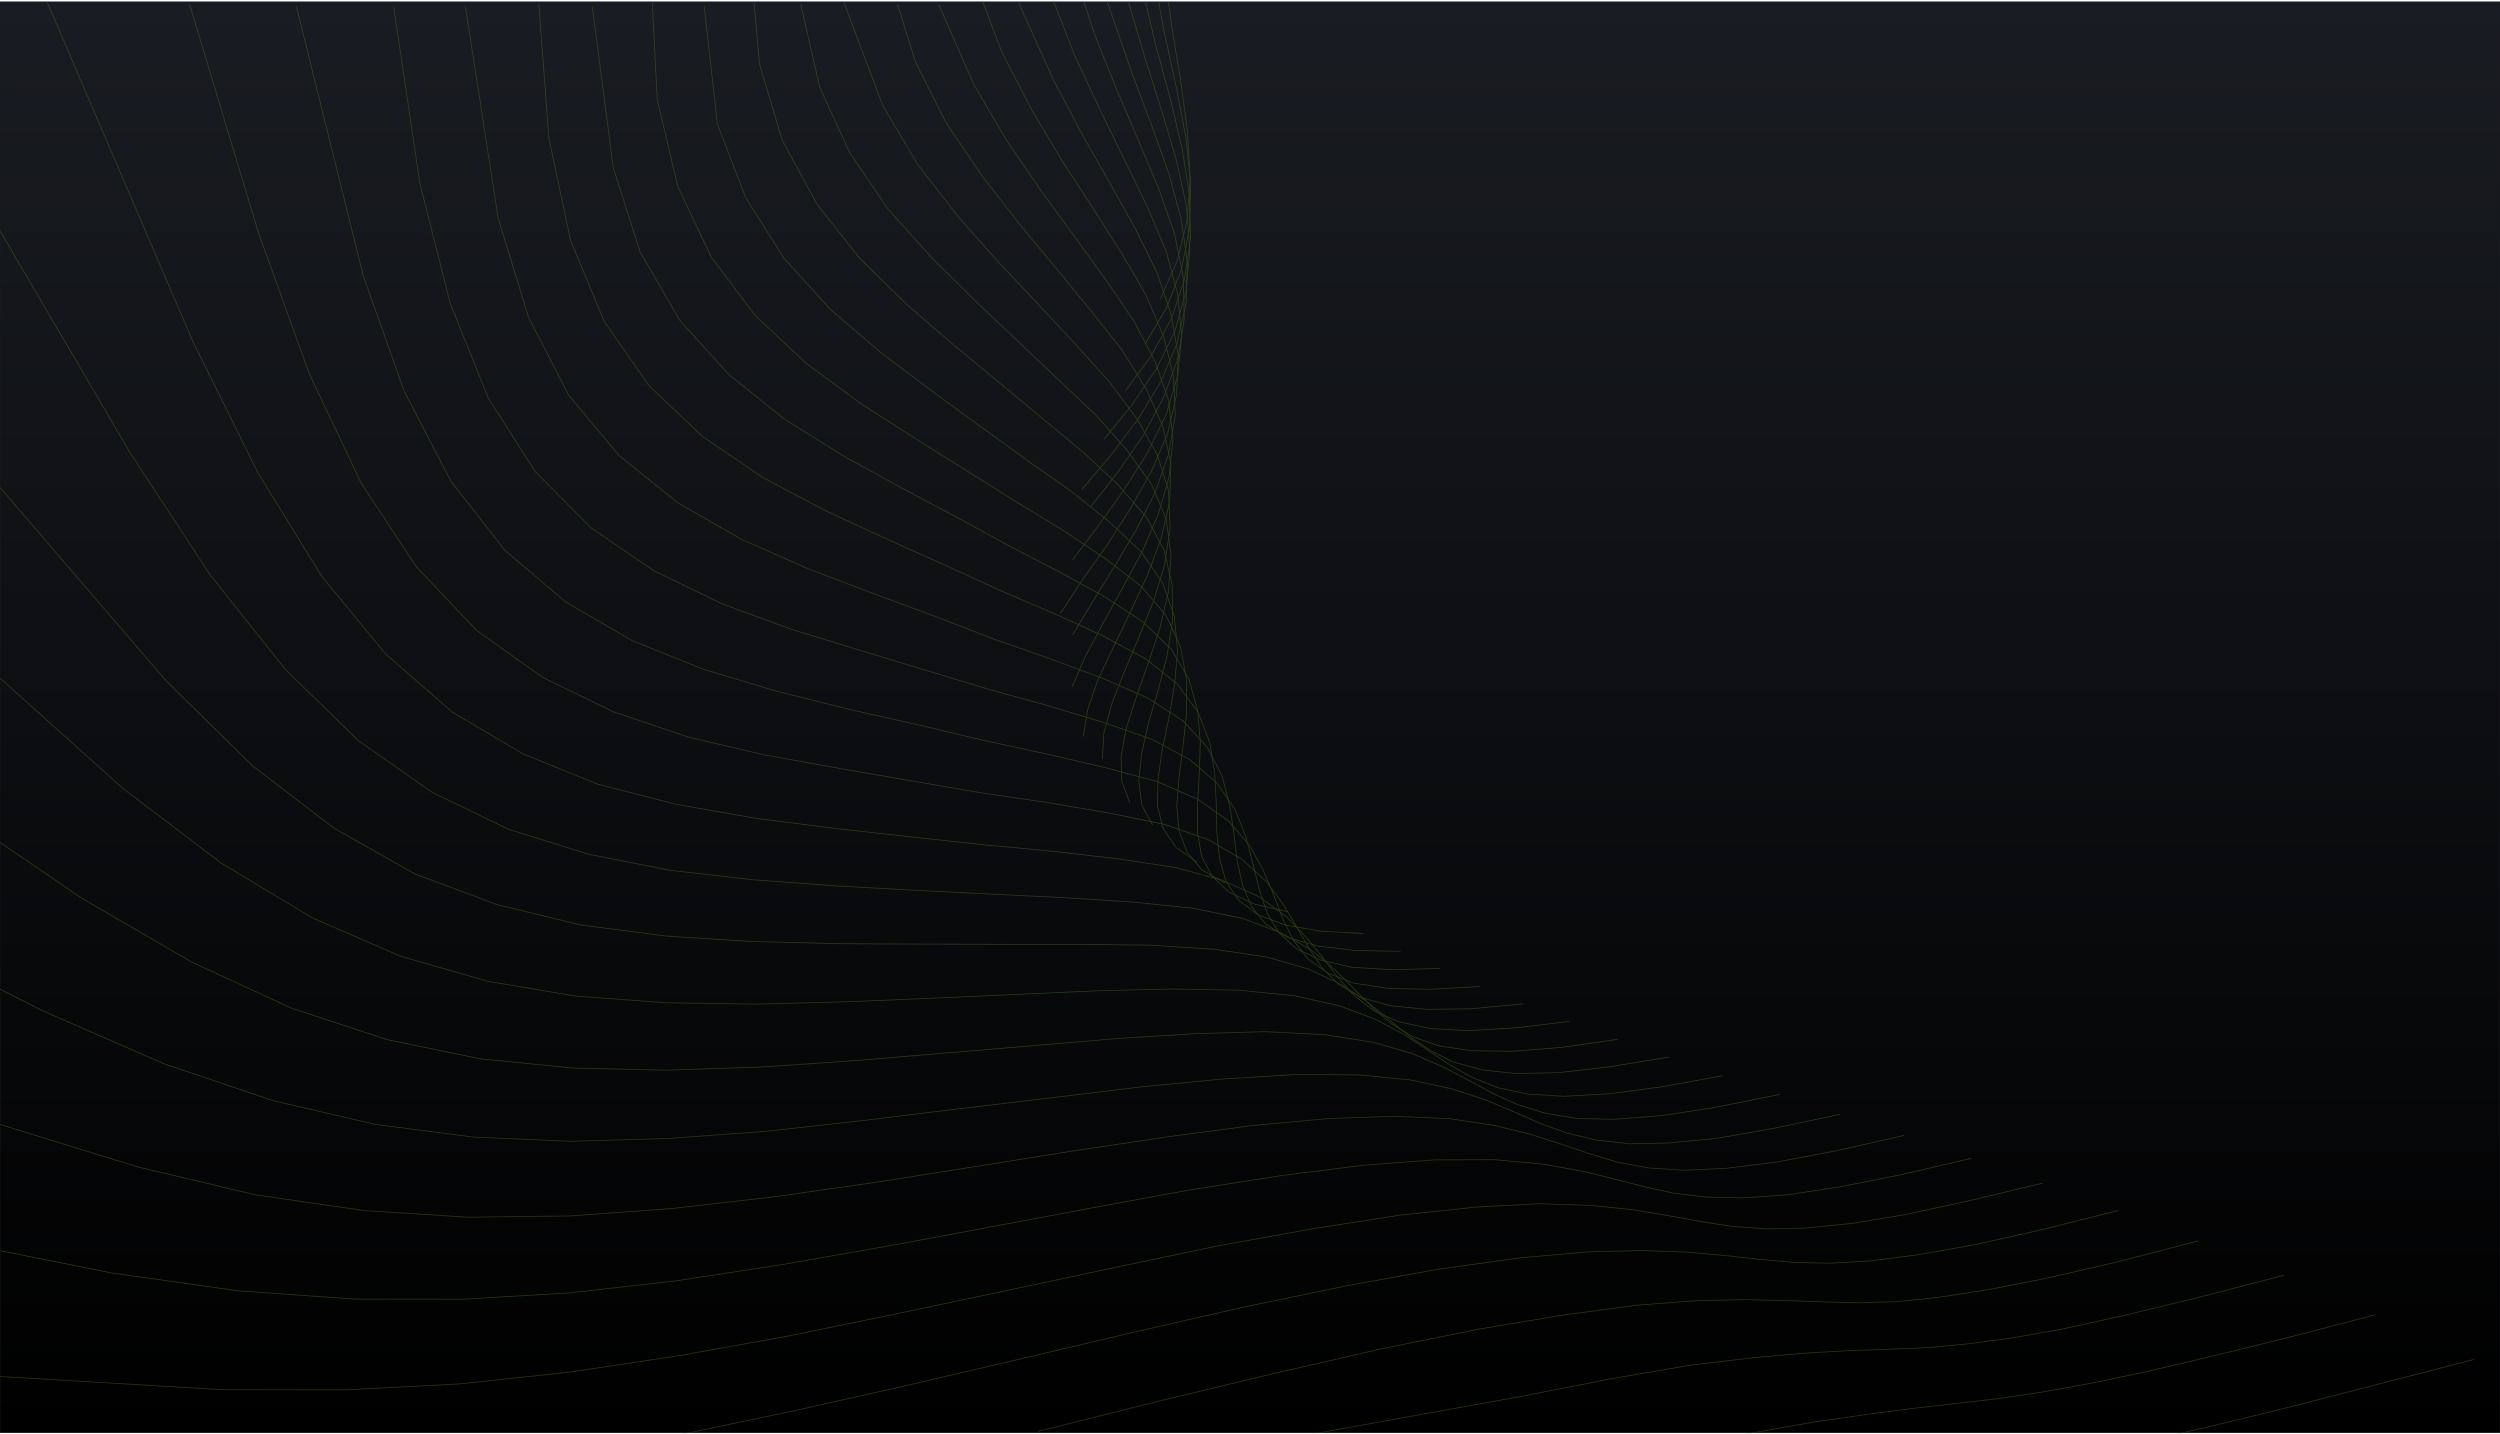 <svg width="1567px" height="899px" viewBox="0 0 1567 899" version="1.1" xmlns="http://www.w3.org/2000/svg" xmlns:xlink="http://www.w3.org/1999/xlink">
    <title>intro</title>
    <defs>
        <linearGradient x1="50%" y1="100%" x2="50%" y2="-0.017%" id="linearGradient-1">
            <stop stop-color="#2A2D33" offset="0%"></stop>
            <stop stop-color="#191C22" offset="100%"></stop>
        </linearGradient>
        <rect id="path-2" x="0" y="0.552" width="1567" height="897"></rect>
        <linearGradient x1="50%" y1="100%" x2="50%" y2="-0.017%" id="linearGradient-4">
            <stop stop-color="#000000" offset="0%"></stop>
            <stop stop-color="#191C22" offset="100%"></stop>
        </linearGradient>
    </defs>
    <g id="-" stroke="none" stroke-width="1" fill="none" fill-rule="evenodd">
        <g id="intro" transform="translate(0, 0.448)">
            <mask id="mask-3" fill="white">
                <use xlink:href="#path-2"></use>
            </mask>
            <use id="Rectangle-Copy" fill="url(#linearGradient-1)" fill-rule="nonzero" xlink:href="#path-2"></use>
            <rect id="Rectangle" fill="url(#linearGradient-1)" fill-rule="nonzero" mask="url(#mask-3)" x="0" y="0.552" width="1567" height="897"></rect>
            <rect id="Rectangle-Copy-2" fill="url(#linearGradient-4)" fill-rule="nonzero" mask="url(#mask-3)" x="0" y="0.552" width="1567" height="897"></rect>
            <g id="Group" opacity="0.481" mask="url(#mask-3)" stroke="#47701C" stroke-width="0.5">
                <g transform="translate(747.009, 446.545) rotate(-3.896) translate(-747.009, -446.545) translate(-27.491, -47.955)" id="Path">
                    <line x1="1548.629" y1="953.321" x2="1486.943" y2="964.831"></line>
                    <line x1="1489.009" y1="921.154" x2="1431.161" y2="932.073"></line>
                    <line x1="1433.522" y1="892.527" x2="1378.625" y2="902.856"></line>
                    <line x1="1381.281" y1="867.442" x2="1329.336" y2="877.181"></line>
                    <line x1="1332.582" y1="845.013" x2="1283.293" y2="853.867"></line>
                    <line x1="1286.54" y1="824.65" x2="1239.316" y2="832.618"></line>
                    <line x1="1243.153" y1="806.058" x2="1197.701" y2="813.436"></line>
                    <line x1="1201.833" y1="788.941" x2="1158.151" y2="795.729"></line>
                    <line x1="1162.874" y1="773.005" x2="1120.963" y2="778.907"></line>
                    <line x1="1125.98" y1="757.954" x2="1085.841" y2="763.266"></line>
                    <line x1="1091.153" y1="743.788" x2="1052.489" y2="748.215"></line>
                    <line x1="1058.097" y1="729.918" x2="1020.613" y2="733.459"></line>
                    <line x1="1026.811" y1="716.637" x2="991.099" y2="719.293"></line>
                    <line x1="997.592" y1="703.357" x2="963.06" y2="705.128"></line>
                    <line x1="969.553" y1="690.372" x2="936.792" y2="691.257"></line>
                    <line x1="943.285" y1="677.682" x2="912" y2="677.387"></line>
                    <line x1="918.788" y1="664.697" x2="888.978" y2="663.516"></line>
                    <line x1="894.881" y1="652.302" x2="866.843" y2="649.941"></line>
                    <line x1="872.45" y1="639.612" x2="845.887" y2="636.365"></line>
                    <line x1="1486.943" y1="964.831" x2="1434.703" y2="974.57"></line>
                    <line x1="1431.161" y1="932.073" x2="1381.872" y2="940.631"></line>
                    <line x1="1378.625" y1="902.856" x2="1331.992" y2="910.825"></line>
                    <line x1="1329.336" y1="877.181" x2="1285.064" y2="884.264"></line>
                    <line x1="1283.293" y1="853.867" x2="1240.792" y2="860.359"></line>
                    <line x1="1239.316" y1="832.618" x2="1198.881" y2="838.521"></line>
                    <line x1="1197.701" y1="813.436" x2="1158.742" y2="818.453"></line>
                    <line x1="1158.151" y1="795.729" x2="1120.668" y2="800.155"></line>
                    <line x1="1120.963" y1="778.907" x2="1084.955" y2="782.744"></line>
                    <line x1="1085.841" y1="763.266" x2="1051.013" y2="766.217"></line>
                    <line x1="1052.489" y1="748.215" x2="1019.138" y2="750.281"></line>
                    <line x1="1020.613" y1="733.459" x2="988.738" y2="734.935"></line>
                    <line x1="991.099" y1="719.293" x2="960.404" y2="719.588"></line>
                    <line x1="963.06" y1="705.128" x2="933.841" y2="704.833"></line>
                    <line x1="936.792" y1="691.257" x2="909.048" y2="689.782"></line>
                    <line x1="912" y1="677.387" x2="885.732" y2="675.026"></line>
                    <line x1="888.978" y1="663.516" x2="863.891" y2="660.27"></line>
                    <line x1="866.843" y1="649.941" x2="843.231" y2="645.514"></line>
                    <line x1="845.887" y1="636.365" x2="824.046" y2="631.053"></line>
                    <line x1="826.112" y1="622.79" x2="805.452" y2="616.592"></line>
                    <line x1="1434.703" y1="974.57" x2="1391.021" y2="982.243"></line>
                    <line x1="1381.872" y1="940.631" x2="1340.551" y2="947.419"></line>
                    <line x1="1331.992" y1="910.825" x2="1292.738" y2="916.727"></line>
                    <line x1="1285.064" y1="884.264" x2="1247.58" y2="888.986"></line>
                    <line x1="1240.792" y1="860.359" x2="1205.079" y2="864.196"></line>
                    <line x1="1198.881" y1="838.521" x2="1164.644" y2="841.767"></line>
                    <line x1="1158.742" y1="818.453" x2="1125.98" y2="821.109"></line>
                    <line x1="1120.668" y1="800.155" x2="1089.382" y2="801.926"></line>
                    <line x1="1084.955" y1="782.744" x2="1054.85" y2="783.629"></line>
                    <line x1="1051.013" y1="766.217" x2="1022.089" y2="766.512"></line>
                    <line x1="1019.138" y1="750.281" x2="991.099" y2="749.986"></line>
                    <line x1="988.738" y1="734.935" x2="962.175" y2="733.754"></line>
                    <line x1="960.404" y1="719.588" x2="935.021" y2="717.523"></line>
                    <line x1="933.841" y1="704.833" x2="909.934" y2="701.881"></line>
                    <line x1="909.048" y1="689.782" x2="886.322" y2="685.945"></line>
                    <line x1="885.732" y1="675.026" x2="864.481" y2="670.304"></line>
                    <line x1="863.891" y1="660.27" x2="844.411" y2="654.367"></line>
                    <line x1="843.231" y1="645.514" x2="825.227" y2="639.021"></line>
                    <line x1="824.046" y1="631.053" x2="807.223" y2="623.38"></line>
                    <line x1="805.452" y1="616.592" x2="790.105" y2="608.034"></line>
                    <line x1="788.039" y1="602.132" x2="774.167" y2="592.983"></line>
                    <line x1="771.511" y1="587.966" x2="759.114" y2="577.932"></line>
                    <line x1="1391.021" y1="982.243" x2="1354.718" y2="988.145"></line>
                    <line x1="1340.551" y1="947.419" x2="1306.019" y2="952.141"></line>
                    <line x1="1292.738" y1="916.727" x2="1259.976" y2="920.268"></line>
                    <line x1="1247.58" y1="888.986" x2="1216.295" y2="891.642"></line>
                    <line x1="1205.079" y1="864.196" x2="1174.975" y2="865.967"></line>
                    <line x1="1164.644" y1="841.767" x2="1136.015" y2="842.652"></line>
                    <line x1="1125.98" y1="821.109" x2="1098.532" y2="821.109"></line>
                    <line x1="1089.382" y1="801.926" x2="1063.114" y2="801.336"></line>
                    <line x1="1054.85" y1="783.629" x2="1029.763" y2="782.448"></line>
                    <line x1="1022.089" y1="766.512" x2="998.182" y2="764.446"></line>
                    <line x1="991.099" y1="749.986" x2="968.373" y2="747.034"></line>
                    <line x1="962.175" y1="733.754" x2="940.629" y2="729.918"></line>
                    <line x1="935.021" y1="717.523" x2="914.656" y2="713.096"></line>
                    <line x1="909.934" y1="701.881" x2="890.749" y2="696.274"></line>
                    <line x1="886.322" y1="685.945" x2="868.613" y2="679.748"></line>
                    <line x1="864.481" y1="670.304" x2="848.544" y2="662.926"></line>
                    <line x1="844.411" y1="654.367" x2="829.654" y2="646.104"></line>
                    <line x1="825.227" y1="639.021" x2="811.945" y2="629.873"></line>
                    <line x1="807.223" y1="623.38" x2="795.712" y2="613.346"></line>
                    <line x1="790.105" y1="608.034" x2="780.07" y2="597.115"></line>
                    <line x1="774.167" y1="592.983" x2="765.608" y2="581.178"></line>
                    <line x1="759.114" y1="577.932" x2="751.736" y2="565.537"></line>
                    <line x1="745.243" y1="562.881" x2="739.34" y2="549.896"></line>
                    <line x1="731.961" y1="548.125" x2="727.829" y2="534.255"></line>
                    <line x1="1306.019" y1="952.141" x2="1276.505" y2="955.387"></line>
                    <line x1="1259.976" y1="920.268" x2="1231.938" y2="922.039"></line>
                    <line x1="1216.295" y1="891.642" x2="1189.732" y2="892.527"></line>
                    <line x1="1174.975" y1="865.967" x2="1149.887" y2="865.672"></line>
                    <line x1="1136.015" y1="842.652" x2="1111.813" y2="841.472"></line>
                    <line x1="1098.532" y1="821.109" x2="1075.51" y2="819.043"></line>
                    <line x1="1063.114" y1="801.336" x2="1040.978" y2="798.385"></line>
                    <line x1="1029.763" y1="782.448" x2="1008.808" y2="778.612"></line>
                    <line x1="998.182" y1="764.446" x2="978.408" y2="759.724"></line>
                    <line x1="968.373" y1="747.034" x2="949.778" y2="741.722"></line>
                    <line x1="940.629" y1="729.918" x2="922.92" y2="723.72"></line>
                    <line x1="914.656" y1="713.096" x2="898.423" y2="706.013"></line>
                    <line x1="890.749" y1="696.274" x2="875.992" y2="688.601"></line>
                    <line x1="868.613" y1="679.748" x2="855.332" y2="670.894"></line>
                    <line x1="848.544" y1="662.926" x2="836.738" y2="653.187"></line>
                    <line x1="829.654" y1="646.104" x2="819.619" y2="635.48"></line>
                    <line x1="811.945" y1="629.873" x2="803.681" y2="618.068"></line>
                    <line x1="795.712" y1="613.346" x2="788.629" y2="600.951"></line>
                    <line x1="780.07" y1="597.115" x2="774.462" y2="584.129"></line>
                    <line x1="765.608" y1="581.178" x2="761.476" y2="567.308"></line>
                    <line x1="751.736" y1="565.537" x2="749.079" y2="551.076"></line>
                    <line x1="739.34" y1="549.896" x2="738.454" y2="534.55"></line>
                    <line x1="727.829" y1="534.255" x2="728.419" y2="518.613"></line>
                    <line x1="716.613" y1="519.204" x2="718.679" y2="503.267"></line>
                    <line x1="705.693" y1="504.448" x2="709.53" y2="487.921"></line>
                    <line x1="1276.505" y1="955.387" x2="1250.237" y2="957.453"></line>
                    <line x1="1231.938" y1="922.039" x2="1207.145" y2="922.629"></line>
                    <line x1="1189.732" y1="892.527" x2="1166.415" y2="891.642"></line>
                    <line x1="1149.887" y1="865.672" x2="1127.456" y2="863.606"></line>
                    <line x1="1111.813" y1="841.472" x2="1090.563" y2="838.521"></line>
                    <line x1="1075.51" y1="819.043" x2="1055.441" y2="815.206"></line>
                    <line x1="1040.978" y1="798.385" x2="1022.089" y2="793.663"></line>
                    <line x1="1008.808" y1="778.612" x2="991.099" y2="773.005"></line>
                    <line x1="978.408" y1="759.724" x2="961.584" y2="753.232"></line>
                    <line x1="949.778" y1="741.722" x2="934.431" y2="734.344"></line>
                    <line x1="922.92" y1="723.72" x2="909.048" y2="715.457"></line>
                    <line x1="898.423" y1="706.013" x2="885.732" y2="696.864"></line>
                    <line x1="875.992" y1="688.601" x2="864.481" y2="678.567"></line>
                    <line x1="855.332" y1="670.894" x2="845.592" y2="659.975"></line>
                    <line x1="836.738" y1="653.187" x2="828.474" y2="641.087"></line>
                    <line x1="819.619" y1="635.48" x2="813.126" y2="622.79"></line>
                    <line x1="803.681" y1="618.068" x2="798.959" y2="604.493"></line>
                    <line x1="788.629" y1="600.951" x2="785.678" y2="586.49"></line>
                    <line x1="774.462" y1="584.129" x2="772.986" y2="568.783"></line>
                    <line x1="761.476" y1="567.308" x2="761.18" y2="551.667"></line>
                    <line x1="749.079" y1="551.076" x2="750.555" y2="534.55"></line>
                    <line x1="738.454" y1="534.55" x2="741.406" y2="517.728"></line>
                    <line x1="728.419" y1="518.613" x2="732.846" y2="501.201"></line>
                    <line x1="718.679" y1="503.267" x2="724.878" y2="485.265"></line>
                    <line x1="709.53" y1="487.921" x2="717.204" y2="469.624"></line>
                    <line x1="700.676" y1="473.165" x2="710.12" y2="454.868"></line>
                    <line x1="1250.237" y1="957.453" x2="1225.444" y2="958.634"></line>
                    <line x1="1207.145" y1="922.629" x2="1183.829" y2="922.039"></line>
                    <line x1="1166.415" y1="891.642" x2="1144.279" y2="889.576"></line>
                    <line x1="1127.456" y1="863.606" x2="1106.796" y2="860.359"></line>
                    <line x1="1090.563" y1="838.521" x2="1071.083" y2="834.094"></line>
                    <line x1="1055.441" y1="815.206" x2="1037.142" y2="809.894"></line>
                    <line x1="1022.089" y1="793.663" x2="1004.971" y2="787.17"></line>
                    <line x1="991.099" y1="773.005" x2="974.866" y2="765.922"></line>
                    <line x1="961.584" y1="753.232" x2="946.827" y2="745.264"></line>
                    <line x1="934.431" y1="734.344" x2="920.559" y2="725.196"></line>
                    <line x1="909.048" y1="715.457" x2="896.652" y2="705.718"></line>
                    <line x1="885.732" y1="696.864" x2="874.811" y2="686.24"></line>
                    <line x1="864.481" y1="678.567" x2="855.037" y2="666.762"></line>
                    <line x1="845.592" y1="659.975" x2="837.918" y2="646.989"></line>
                    <line x1="828.474" y1="641.087" x2="822.866" y2="627.512"></line>
                    <line x1="813.126" y1="622.79" x2="809.289" y2="608.034"></line>
                    <line x1="798.959" y1="604.493" x2="796.598" y2="588.851"></line>
                    <line x1="785.678" y1="586.49" x2="785.087" y2="569.964"></line>
                    <line x1="772.986" y1="568.783" x2="774.167" y2="551.667"></line>
                    <line x1="761.18" y1="551.667" x2="763.837" y2="533.664"></line>
                    <line x1="750.555" y1="534.55" x2="754.392" y2="516.252"></line>
                    <line x1="741.406" y1="517.728" x2="747.013" y2="498.84"></line>
                    <line x1="732.846" y1="501.201" x2="740.52" y2="482.019"></line>
                    <line x1="724.878" y1="485.265" x2="734.027" y2="465.787"></line>
                    <line x1="717.204" y1="469.624" x2="728.124" y2="450.146"></line>
                    <line x1="710.12" y1="454.868" x2="722.516" y2="435.095"></line>
                    <line x1="703.332" y1="440.407" x2="717.204" y2="420.634"></line>
                    <line x1="696.544" y1="426.537" x2="711.596" y2="406.764"></line>
                    <line x1="1225.444" y1="958.634" x2="1199.472" y2="959.814"></line>
                    <line x1="1183.829" y1="922.039" x2="1159.627" y2="921.154"></line>
                    <line x1="1144.279" y1="889.576" x2="1121.553" y2="887.215"></line>
                    <line x1="1106.796" y1="860.359" x2="1085.545" y2="856.523"></line>
                    <line x1="1071.083" y1="834.094" x2="1051.309" y2="829.077"></line>
                    <line x1="1037.142" y1="809.894" x2="1018.547" y2="803.697"></line>
                    <line x1="1004.971" y1="787.17" x2="987.852" y2="780.087"></line>
                    <line x1="974.866" y1="765.922" x2="959.223" y2="757.659"></line>
                    <line x1="946.827" y1="745.264" x2="932.365" y2="736.115"></line>
                    <line x1="920.559" y1="725.196" x2="907.573" y2="715.162"></line>
                    <line x1="896.652" y1="705.718" x2="884.846" y2="694.503"></line>
                    <line x1="874.811" y1="686.24" x2="864.481" y2="674.14"></line>
                    <line x1="855.037" y1="666.762" x2="846.477" y2="653.482"></line>
                    <line x1="837.918" y1="646.989" x2="831.13" y2="632.824"></line>
                    <line x1="822.866" y1="627.512" x2="818.144" y2="612.166"></line>
                    <line x1="809.289" y1="608.034" x2="806.338" y2="591.507"></line>
                    <line x1="796.598" y1="588.851" x2="795.712" y2="571.439"></line>
                    <line x1="785.087" y1="569.964" x2="785.973" y2="551.962"></line>
                    <line x1="774.167" y1="551.667" x2="776.528" y2="533.074"></line>
                    <line x1="763.837" y1="533.664" x2="767.674" y2="514.482"></line>
                    <line x1="754.392" y1="516.252" x2="760" y2="496.48"></line>
                    <line x1="747.013" y1="498.84" x2="754.392" y2="478.772"></line>
                    <line x1="740.52" y1="482.019" x2="749.375" y2="461.361"></line>
                    <line x1="734.027" y1="465.787" x2="744.652" y2="444.834"></line>
                    <line x1="728.124" y1="450.146" x2="740.225" y2="428.898"></line>
                    <line x1="722.516" y1="435.095" x2="736.093" y2="413.847"></line>
                    <line x1="717.204" y1="420.634" x2="732.256" y2="399.681"></line>
                    <line x1="711.596" y1="406.764" x2="728.419" y2="386.106"></line>
                    <line x1="706.283" y1="393.779" x2="723.992" y2="373.416"></line>
                    <line x1="1199.472" y1="959.814" x2="1169.662" y2="961.585"></line>
                    <line x1="1159.627" y1="921.154" x2="1131.883" y2="920.859"></line>
                    <line x1="1121.553" y1="887.215" x2="1095.875" y2="884.854"></line>
                    <line x1="1085.545" y1="856.523" x2="1061.639" y2="852.686"></line>
                    <line x1="1051.309" y1="829.077" x2="1028.877" y2="823.765"></line>
                    <line x1="1018.547" y1="803.697" x2="997.887" y2="797.204"></line>
                    <line x1="987.852" y1="780.087" x2="968.668" y2="772.414"></line>
                    <line x1="959.223" y1="757.659" x2="941.514" y2="748.805"></line>
                    <line x1="932.365" y1="736.115" x2="916.427" y2="726.376"></line>
                    <line x1="907.573" y1="715.162" x2="893.11" y2="704.242"></line>
                    <line x1="884.846" y1="694.503" x2="872.155" y2="682.699"></line>
                    <line x1="864.481" y1="674.14" x2="853.266" y2="661.155"></line>
                    <line x1="846.477" y1="653.482" x2="836.738" y2="639.907"></line>
                    <line x1="831.13" y1="632.824" x2="823.456" y2="617.773"></line>
                    <line x1="818.144" y1="612.166" x2="812.536" y2="595.934"></line>
                    <line x1="806.338" y1="591.507" x2="803.091" y2="574.391"></line>
                    <line x1="795.712" y1="571.439" x2="794.237" y2="553.437"></line>
                    <line x1="785.973" y1="551.962" x2="786.268" y2="533.074"></line>
                    <line x1="776.528" y1="533.074" x2="778.594" y2="513.301"></line>
                    <line x1="767.674" y1="514.482" x2="771.215" y2="494.414"></line>
                    <line x1="760" y1="496.48" x2="765.017" y2="475.821"></line>
                    <line x1="754.392" y1="478.772" x2="761.476" y2="457.524"></line>
                    <line x1="749.375" y1="461.361" x2="758.229" y2="439.817"></line>
                    <line x1="744.652" y1="444.834" x2="755.278" y2="422.995"></line>
                    <line x1="740.225" y1="428.898" x2="752.326" y2="407.059"></line>
                    <line x1="736.093" y1="413.847" x2="749.965" y2="392.008"></line>
                    <line x1="732.256" y1="399.681" x2="747.309" y2="377.842"></line>
                    <line x1="728.419" y1="386.106" x2="744.652" y2="364.267"></line>
                    <line x1="723.992" y1="373.416" x2="741.701" y2="351.872"></line>
                    <line x1="719.86" y1="361.316" x2="738.749" y2="340.362"></line>
                    <line x1="715.138" y1="350.101" x2="735.208" y2="329.443"></line>
                    <line x1="1169.662" y1="961.585" x2="1133.949" y2="964.241"></line>
                    <line x1="1131.883" y1="920.859" x2="1099.122" y2="921.449"></line>
                    <line x1="1095.875" y1="884.854" x2="1065.476" y2="883.379"></line>
                    <line x1="1061.639" y1="852.686" x2="1033.305" y2="849.735"></line>
                    <line x1="1028.877" y1="823.765" x2="1002.905" y2="819.338"></line>
                    <line x1="997.887" y1="797.204" x2="973.98" y2="791.302"></line>
                    <line x1="968.668" y1="772.414" x2="946.532" y2="765.332"></line>
                    <line x1="941.514" y1="748.805" x2="921.149" y2="740.542"></line>
                    <line x1="916.427" y1="726.376" x2="897.538" y2="716.637"></line>
                    <line x1="893.11" y1="704.242" x2="875.992" y2="693.618"></line>
                    <line x1="872.155" y1="682.699" x2="856.808" y2="670.894"></line>
                    <line x1="853.266" y1="661.155" x2="839.689" y2="648.17"></line>
                    <line x1="836.738" y1="639.907" x2="824.932" y2="625.741"></line>
                    <line x1="823.456" y1="617.773" x2="813.716" y2="602.722"></line>
                    <line x1="812.536" y1="595.934" x2="804.862" y2="579.408"></line>
                    <line x1="803.091" y1="574.391" x2="797.483" y2="556.684"></line>
                    <line x1="794.237" y1="553.437" x2="790.695" y2="534.845"></line>
                    <line x1="786.268" y1="533.074" x2="784.497" y2="513.596"></line>
                    <line x1="778.594" y1="513.301" x2="778.299" y2="493.233"></line>
                    <line x1="771.215" y1="494.414" x2="772.691" y2="473.46"></line>
                    <line x1="765.017" y1="475.821" x2="768.264" y2="454.573"></line>
                    <line x1="761.476" y1="457.524" x2="766.493" y2="435.685"></line>
                    <line x1="758.229" y1="439.817" x2="765.017" y2="417.683"></line>
                    <line x1="755.278" y1="422.995" x2="763.837" y2="400.566"></line>
                    <line x1="752.326" y1="407.059" x2="762.656" y2="384.335"></line>
                    <line x1="749.965" y1="392.008" x2="761.771" y2="369.284"></line>
                    <line x1="747.309" y1="377.842" x2="760.885" y2="355.118"></line>
                    <line x1="744.652" y1="364.267" x2="759.41" y2="341.838"></line>
                    <line x1="741.701" y1="351.872" x2="757.934" y2="329.738"></line>
                    <line x1="738.749" y1="340.362" x2="756.163" y2="318.524"></line>
                    <line x1="735.208" y1="329.443" x2="753.507" y2="308.195"></line>
                    <line x1="731.076" y1="319.704" x2="750.555" y2="298.751"></line>
                    <line x1="1133.949" y1="964.241" x2="1089.973" y2="968.963"></line>
                    <line x1="1099.122" y1="921.449" x2="1058.392" y2="923.515"></line>
                    <line x1="1065.476" y1="883.379" x2="1027.992" y2="883.674"></line>
                    <line x1="1033.305" y1="849.735" x2="998.773" y2="848.26"></line>
                    <line x1="1002.905" y1="819.338" x2="970.734" y2="816.092"></line>
                    <line x1="973.98" y1="791.302" x2="944.171" y2="786.58"></line>
                    <line x1="946.532" y1="765.332" x2="918.788" y2="759.134"></line>
                    <line x1="921.149" y1="740.542" x2="895.472" y2="733.164"></line>
                    <line x1="897.538" y1="716.637" x2="873.926" y2="708.079"></line>
                    <line x1="875.992" y1="693.618" x2="854.446" y2="683.879"></line>
                    <line x1="856.808" y1="670.894" x2="837.033" y2="659.68"></line>
                    <line x1="839.689" y1="648.17" x2="821.685" y2="636.07"></line>
                    <line x1="824.932" y1="625.741" x2="808.699" y2="612.166"></line>
                    <line x1="813.716" y1="602.722" x2="799.549" y2="587.966"></line>
                    <line x1="804.862" y1="579.408" x2="792.761" y2="563.471"></line>
                    <line x1="797.483" y1="556.684" x2="787.448" y2="539.567"></line>
                    <line x1="790.695" y1="534.845" x2="782.726" y2="516.548"></line>
                    <line x1="784.497" y1="513.596" x2="778.594" y2="494.414"></line>
                    <line x1="778.299" y1="493.233" x2="774.167" y2="473.165"></line>
                    <line x1="772.691" y1="473.46" x2="770.33" y2="452.802"></line>
                    <line x1="768.264" y1="454.573" x2="767.674" y2="433.029"></line>
                    <line x1="766.493" y1="435.685" x2="767.674" y2="413.552"></line>
                    <line x1="765.017" y1="417.683" x2="768.264" y2="394.959"></line>
                    <line x1="763.837" y1="400.566" x2="768.854" y2="377.547"></line>
                    <line x1="762.656" y1="384.335" x2="769.74" y2="361.021"></line>
                    <line x1="761.771" y1="369.284" x2="770.33" y2="345.97"></line>
                    <line x1="760.885" y1="355.118" x2="770.92" y2="331.804"></line>
                    <line x1="759.41" y1="341.838" x2="771.215" y2="318.819"></line>
                    <line x1="757.934" y1="329.738" x2="771.215" y2="306.719"></line>
                    <line x1="756.163" y1="318.524" x2="770.33" y2="295.8"></line>
                    <line x1="753.507" y1="308.195" x2="769.149" y2="286.061"></line>
                    <line x1="750.555" y1="298.751" x2="767.378" y2="277.207"></line>
                    <line x1="746.718" y1="290.192" x2="764.427" y2="269.239"></line>
                    <line x1="1058.392" y1="923.515" x2="1009.103" y2="928.532"></line>
                    <line x1="1027.992" y1="883.674" x2="982.244" y2="886.625"></line>
                    <line x1="998.773" y1="848.26" x2="956.272" y2="849.145"></line>
                    <line x1="970.734" y1="816.092" x2="931.184" y2="815.502"></line>
                    <line x1="944.171" y1="786.58" x2="907.277" y2="784.219"></line>
                    <line x1="918.788" y1="759.134" x2="884.551" y2="755.298"></line>
                    <line x1="895.472" y1="733.164" x2="863.596" y2="727.852"></line>
                    <line x1="873.926" y1="708.079" x2="844.116" y2="701.291"></line>
                    <line x1="854.446" y1="683.879" x2="826.703" y2="675.616"></line>
                    <line x1="837.033" y1="659.68" x2="811.06" y2="650.236"></line>
                    <line x1="821.685" y1="636.07" x2="797.778" y2="625.151"></line>
                    <line x1="808.699" y1="612.166" x2="786.563" y2="600.361"></line>
                    <line x1="799.549" y1="587.966" x2="779.479" y2="574.391"></line>
                    <line x1="792.761" y1="563.471" x2="774.757" y2="548.715"></line>
                    <line x1="787.448" y1="539.567" x2="771.511" y2="523.63"></line>
                    <line x1="782.726" y1="516.548" x2="768.854" y2="499.136"></line>
                    <line x1="778.594" y1="494.414" x2="766.788" y2="475.821"></line>
                    <line x1="774.167" y1="473.165" x2="764.427" y2="453.687"></line>
                    <line x1="770.33" y1="452.802" x2="762.656" y2="432.439"></line>
                    <line x1="767.674" y1="433.029" x2="761.771" y2="411.781"></line>
                    <line x1="767.674" y1="413.552" x2="764.132" y2="391.418"></line>
                    <line x1="768.264" y1="394.959" x2="766.788" y2="372.235"></line>
                    <line x1="768.854" y1="377.547" x2="769.444" y2="354.233"></line>
                    <line x1="769.74" y1="361.021" x2="772.101" y2="337.411"></line>
                    <line x1="770.33" y1="345.97" x2="774.462" y2="322.065"></line>
                    <line x1="770.92" y1="331.804" x2="776.823" y2="307.899"></line>
                    <line x1="771.215" y1="318.819" x2="778.594" y2="294.619"></line>
                    <line x1="771.215" y1="306.719" x2="780.07" y2="282.814"></line>
                    <line x1="770.33" y1="295.8" x2="780.955" y2="272.19"></line>
                    <line x1="769.149" y1="286.061" x2="780.955" y2="262.746"></line>
                    <line x1="767.378" y1="277.207" x2="780.365" y2="254.483"></line>
                    <line x1="764.427" y1="269.239" x2="778.594" y2="246.81"></line>
                    <line x1="760.885" y1="261.861" x2="775.938" y2="240.022"></line>
                    <line x1="1009.103" y1="928.532" x2="950.369" y2="935.91"></line>
                    <line x1="982.244" y1="886.625" x2="927.643" y2="891.937"></line>
                    <line x1="956.272" y1="849.145" x2="905.507" y2="852.686"></line>
                    <line x1="931.184" y1="815.502" x2="883.666" y2="817.272"></line>
                    <line x1="907.277" y1="784.219" x2="862.71" y2="784.514"></line>
                    <line x1="884.551" y1="755.298" x2="842.936" y2="753.822"></line>
                    <line x1="863.596" y1="727.852" x2="824.342" y2="724.901"></line>
                    <line x1="844.116" y1="701.291" x2="807.223" y2="696.864"></line>
                    <line x1="826.703" y1="675.616" x2="791.876" y2="669.714"></line>
                    <line x1="811.06" y1="650.236" x2="778.594" y2="643.153"></line>
                    <line x1="797.778" y1="625.151" x2="767.083" y2="616.592"></line>
                    <line x1="786.563" y1="600.361" x2="757.639" y2="590.327"></line>
                    <line x1="779.479" y1="574.391" x2="752.621" y2="562.881"></line>
                    <line x1="774.757" y1="548.715" x2="749.67" y2="535.73"></line>
                    <line x1="771.511" y1="523.63" x2="748.489" y2="509.17"></line>
                    <line x1="768.854" y1="499.136" x2="748.194" y2="483.494"></line>
                    <line x1="766.788" y1="475.821" x2="748.194" y2="458.704"></line>
                    <line x1="764.427" y1="453.687" x2="747.899" y2="435.39"></line>
                    <line x1="762.656" y1="432.439" x2="748.194" y2="412.961"></line>
                    <line x1="761.771" y1="411.781" x2="749.67" y2="391.418"></line>
                    <line x1="764.132" y1="391.418" x2="754.392" y2="369.874"></line>
                    <line x1="766.788" y1="372.235" x2="759.114" y2="349.806"></line>
                    <line x1="769.444" y1="354.233" x2="763.837" y2="331.214"></line>
                    <line x1="772.101" y1="337.411" x2="768.559" y2="313.802"></line>
                    <line x1="774.462" y1="322.065" x2="773.281" y2="297.865"></line>
                    <line x1="776.823" y1="307.899" x2="777.413" y2="283.11"></line>
                    <line x1="778.594" y1="294.619" x2="781.25" y2="270.124"></line>
                    <line x1="780.07" y1="282.814" x2="784.202" y2="258.32"></line>
                    <line x1="780.955" y1="272.19" x2="786.563" y2="247.695"></line>
                    <line x1="780.955" y1="262.746" x2="788.334" y2="238.252"></line>
                    <line x1="780.365" y1="254.483" x2="788.924" y2="230.284"></line>
                    <line x1="778.594" y1="246.81" x2="788.334" y2="223.201"></line>
                    <line x1="775.938" y1="240.022" x2="786.858" y2="216.708"></line>
                    <line x1="772.396" y1="234.12" x2="784.497" y2="211.396"></line>
                    <line x1="950.369" y1="935.91" x2="822.571" y2="950.075"></line>
                    <line x1="927.643" y1="891.937" x2="865.367" y2="900.2"></line>
                    <line x1="905.507" y1="852.686" x2="847.068" y2="859.179"></line>
                    <line x1="883.666" y1="817.272" x2="829.064" y2="821.994"></line>
                    <line x1="862.71" y1="784.514" x2="811.355" y2="787.465"></line>
                    <line x1="842.936" y1="753.822" x2="794.237" y2="755.002"></line>
                    <line x1="824.342" y1="724.901" x2="778.299" y2="724.605"></line>
                    <line x1="807.223" y1="696.864" x2="763.542" y2="695.094"></line>
                    <line x1="791.876" y1="669.714" x2="750.26" y2="666.172"></line>
                    <line x1="778.594" y1="643.153" x2="738.749" y2="637.841"></line>
                    <line x1="767.083" y1="616.592" x2="729.305" y2="610.1"></line>
                    <line x1="757.639" y1="590.327" x2="721.631" y2="582.359"></line>
                    <line x1="752.621" y1="562.881" x2="718.384" y2="553.437"></line>
                    <line x1="749.67" y1="535.73" x2="717.794" y2="524.811"></line>
                    <line x1="748.489" y1="509.17" x2="718.679" y2="496.48"></line>
                    <line x1="748.194" y1="483.494" x2="720.45" y2="469.034"></line>
                    <line x1="748.194" y1="458.704" x2="722.811" y2="442.768"></line>
                    <line x1="747.899" y1="435.39" x2="724.878" y2="417.978"></line>
                    <line x1="748.194" y1="412.961" x2="727.239" y2="394.369"></line>
                    <line x1="749.67" y1="391.418" x2="731.076" y2="371.35"></line>
                    <line x1="754.392" y1="369.874" x2="738.159" y2="348.626"></line>
                    <line x1="759.114" y1="349.806" x2="745.243" y2="327.377"></line>
                    <line x1="763.837" y1="331.214" x2="752.621" y2="307.899"></line>
                    <line x1="768.559" y1="313.802" x2="759.705" y2="289.602"></line>
                    <line x1="773.281" y1="297.865" x2="766.493" y2="273.076"></line>
                    <line x1="777.413" y1="283.11" x2="772.986" y2="258.025"></line>
                    <line x1="781.25" y1="270.124" x2="778.594" y2="244.449"></line>
                    <line x1="784.202" y1="258.32" x2="783.611" y2="232.349"></line>
                    <line x1="786.563" y1="247.695" x2="787.744" y2="221.725"></line>
                    <line x1="788.334" y1="238.252" x2="790.99" y2="212.576"></line>
                    <line x1="788.924" y1="230.284" x2="793.056" y2="204.608"></line>
                    <line x1="788.334" y1="223.201" x2="793.942" y2="197.525"></line>
                    <line x1="786.858" y1="216.708" x2="793.646" y2="191.623"></line>
                    <line x1="784.497" y1="211.396" x2="792.466" y2="186.606"></line>
                    <line x1="865.367" y1="900.2" x2="796.598" y2="911.12"></line>
                    <line x1="847.068" y1="859.179" x2="782.431" y2="868.033"></line>
                    <line x1="829.064" y1="821.994" x2="767.969" y2="828.782"></line>
                    <line x1="811.355" y1="787.465" x2="753.802" y2="792.482"></line>
                    <line x1="794.237" y1="755.002" x2="739.635" y2="758.544"></line>
                    <line x1="778.299" y1="724.605" x2="726.648" y2="726.081"></line>
                    <line x1="763.542" y1="695.094" x2="714.547" y2="694.799"></line>
                    <line x1="750.26" y1="666.172" x2="703.627" y2="664.106"></line>
                    <line x1="738.749" y1="637.841" x2="694.478" y2="634.299"></line>
                    <line x1="729.305" y1="610.1" x2="687.099" y2="604.493"></line>
                    <line x1="721.631" y1="582.359" x2="681.786" y2="574.981"></line>
                    <line x1="718.384" y1="553.437" x2="680.606" y2="544.289"></line>
                    <line x1="717.794" y1="524.811" x2="682.081" y2="513.891"></line>
                    <line x1="718.679" y1="496.48" x2="685.033" y2="483.789"></line>
                    <line x1="720.45" y1="469.034" x2="689.165" y2="454.868"></line>
                    <line x1="722.811" y1="442.768" x2="693.592" y2="426.832"></line>
                    <line x1="724.878" y1="417.978" x2="697.724" y2="400.566"></line>
                    <line x1="727.239" y1="394.369" x2="702.446" y2="375.186"></line>
                    <line x1="731.076" y1="371.35" x2="708.645" y2="350.691"></line>
                    <line x1="738.159" y1="348.626" x2="717.794" y2="326.787"></line>
                    <line x1="745.243" y1="327.377" x2="727.534" y2="304.358"></line>
                    <line x1="752.621" y1="307.899" x2="736.978" y2="283.7"></line>
                    <line x1="759.705" y1="289.602" x2="746.423" y2="264.517"></line>
                    <line x1="766.493" y1="273.076" x2="755.278" y2="247.4"></line>
                    <line x1="772.986" y1="258.025" x2="763.837" y2="231.464"></line>
                    <line x1="778.594" y1="244.449" x2="771.511" y2="217.593"></line>
                    <line x1="783.611" y1="232.349" x2="778.299" y2="205.199"></line>
                    <line x1="787.744" y1="221.725" x2="784.202" y2="194.279"></line>
                    <line x1="790.99" y1="212.576" x2="788.924" y2="185.131"></line>
                    <line x1="793.056" y1="204.608" x2="792.761" y2="176.867"></line>
                    <line x1="793.942" y1="197.525" x2="795.122" y2="170.08"></line>
                    <line x1="793.646" y1="191.623" x2="796.303" y2="164.472"></line>
                    <line x1="792.466" y1="186.606" x2="796.303" y2="159.75"></line>
                    <line x1="796.598" y1="911.12" x2="723.402" y2="923.515"></line>
                    <line x1="782.431" y1="868.033" x2="713.072" y2="878.952"></line>
                    <line x1="767.969" y1="828.782" x2="702.446" y2="837.931"></line>
                    <line x1="753.802" y1="792.482" x2="691.526" y2="799.565"></line>
                    <line x1="739.635" y1="758.544" x2="680.901" y2="763.266"></line>
                    <line x1="726.648" y1="726.081" x2="670.571" y2="729.032"></line>
                    <line x1="714.547" y1="694.799" x2="661.421" y2="695.684"></line>
                    <line x1="703.627" y1="664.106" x2="653.157" y2="662.926"></line>
                    <line x1="694.478" y1="634.299" x2="646.664" y2="631.053"></line>
                    <line x1="687.099" y1="604.493" x2="641.646" y2="599.18"></line>
                    <line x1="681.786" y1="574.981" x2="638.4" y2="567.898"></line>
                    <line x1="680.606" y1="544.289" x2="639.58" y2="535.435"></line>
                    <line x1="682.081" y1="513.891" x2="643.122" y2="502.677"></line>
                    <line x1="685.033" y1="483.789" x2="648.14" y2="470.804"></line>
                    <line x1="689.165" y1="454.868" x2="654.633" y2="440.112"></line>
                    <line x1="693.592" y1="426.832" x2="661.126" y2="410.305"></line>
                    <line x1="697.724" y1="400.566" x2="667.619" y2="382.269"></line>
                    <line x1="702.446" y1="375.186" x2="674.408" y2="355.413"></line>
                    <line x1="708.645" y1="350.691" x2="682.672" y2="329.738"></line>
                    <line x1="717.794" y1="326.787" x2="694.182" y2="304.358"></line>
                    <line x1="727.534" y1="304.358" x2="705.693" y2="280.749"></line>
                    <line x1="736.978" y1="283.7" x2="717.499" y2="258.91"></line>
                    <line x1="746.423" y1="264.517" x2="728.714" y2="238.842"></line>
                    <line x1="755.278" y1="247.4" x2="739.635" y2="220.545"></line>
                    <line x1="763.837" y1="231.464" x2="750.26" y2="204.018"></line>
                    <line x1="771.511" y1="217.593" x2="760" y2="189.557"></line>
                    <line x1="778.299" y1="205.199" x2="768.559" y2="176.572"></line>
                    <line x1="784.202" y1="194.279" x2="776.233" y2="165.358"></line>
                    <line x1="788.924" y1="185.131" x2="783.021" y2="155.619"></line>
                    <line x1="792.761" y1="176.867" x2="788.334" y2="147.651"></line>
                    <line x1="795.122" y1="170.08" x2="792.466" y2="140.863"></line>
                    <line x1="796.303" y1="164.472" x2="795.417" y2="135.256"></line>
                    <line x1="796.303" y1="159.75" x2="796.598" y2="130.534"></line>
                    <line x1="723.402" y1="923.515" x2="647.845" y2="937.09"></line>
                    <line x1="713.072" y1="878.952" x2="641.646" y2="890.757"></line>
                    <line x1="702.446" y1="837.931" x2="634.268" y2="847.669"></line>
                    <line x1="691.526" y1="799.565" x2="626.889" y2="807.238"></line>
                    <line x1="680.901" y1="763.266" x2="619.511" y2="768.873"></line>
                    <line x1="670.571" y1="729.032" x2="612.427" y2="731.983"></line>
                    <line x1="661.421" y1="695.684" x2="605.934" y2="696.569"></line>
                    <line x1="653.157" y1="662.926" x2="600.621" y2="661.745"></line>
                    <line x1="646.664" y1="631.053" x2="596.784" y2="627.512"></line>
                    <line x1="641.646" y1="599.18" x2="594.423" y2="593.573"></line>
                    <line x1="638.4" y1="567.898" x2="593.538" y2="559.93"></line>
                    <line x1="639.58" y1="535.435" x2="597.079" y2="525.106"></line>
                    <line x1="643.122" y1="502.677" x2="603.278" y2="490.282"></line>
                    <line x1="648.14" y1="470.804" x2="610.656" y2="456.639"></line>
                    <line x1="654.633" y1="440.112" x2="619.215" y2="423.585"></line>
                    <line x1="661.126" y1="410.305" x2="628.07" y2="392.303"></line>
                    <line x1="667.619" y1="382.269" x2="636.629" y2="362.496"></line>
                    <line x1="674.408" y1="355.413" x2="645.188" y2="334.165"></line>
                    <line x1="682.672" y1="329.738" x2="655.518" y2="307.014"></line>
                    <line x1="694.182" y1="304.358" x2="668.8" y2="280.158"></line>
                    <line x1="705.693" y1="280.749" x2="682.377" y2="255.368"></line>
                    <line x1="717.499" y1="258.91" x2="695.953" y2="232.349"></line>
                    <line x1="728.714" y1="238.842" x2="709.235" y2="211.396"></line>
                    <line x1="739.635" y1="220.545" x2="721.926" y2="192.213"></line>
                    <line x1="750.26" y1="204.018" x2="734.322" y2="174.801"></line>
                    <line x1="760" y1="189.557" x2="745.833" y2="159.455"></line>
                    <line x1="768.559" y1="176.572" x2="756.163" y2="146.175"></line>
                    <line x1="776.233" y1="165.358" x2="765.608" y2="134.37"></line>
                    <line x1="783.021" y1="155.619" x2="774.167" y2="124.336"></line>
                    <line x1="788.334" y1="147.651" x2="781.25" y2="116.073"></line>
                    <line x1="792.466" y1="140.863" x2="787.153" y2="108.99"></line>
                    <line x1="795.417" y1="135.256" x2="791.58" y2="103.383"></line>
                    <line x1="796.598" y1="130.534" x2="794.532" y2="98.956"></line>
                    <line x1="641.646" y1="890.757" x2="569.041" y2="902.561"></line>
                    <line x1="634.268" y1="847.669" x2="565.204" y2="857.408"></line>
                    <line x1="626.889" y1="807.238" x2="560.777" y2="814.911"></line>
                    <line x1="619.511" y1="768.873" x2="556.349" y2="774.48"></line>
                    <line x1="612.427" y1="731.983" x2="551.922" y2="735.23"></line>
                    <line x1="605.934" y1="696.569" x2="548.38" y2="697.455"></line>
                    <line x1="600.621" y1="661.745" x2="545.724" y2="660.27"></line>
                    <line x1="596.784" y1="627.512" x2="544.544" y2="623.675"></line>
                    <line x1="594.423" y1="593.573" x2="544.544" y2="587.376"></line>
                    <line x1="593.538" y1="559.93" x2="546.314" y2="551.371"></line>
                    <line x1="597.079" y1="525.106" x2="552.217" y2="514.187"></line>
                    <line x1="603.278" y1="490.282" x2="560.481" y2="477.592"></line>
                    <line x1="610.656" y1="456.639" x2="570.221" y2="441.293"></line>
                    <line x1="619.215" y1="423.585" x2="581.142" y2="406.469"></line>
                    <line x1="628.07" y1="392.303" x2="592.062" y2="373.12"></line>
                    <line x1="636.629" y1="362.496" x2="602.982" y2="341.543"></line>
                    <line x1="645.188" y1="334.165" x2="613.903" y2="311.441"></line>
                    <line x1="655.518" y1="307.014" x2="626.299" y2="282.519"></line>
                    <line x1="668.8" y1="280.158" x2="641.646" y2="254.483"></line>
                    <line x1="682.377" y1="255.368" x2="657.289" y2="228.218"></line>
                    <line x1="695.953" y1="232.349" x2="672.637" y2="204.018"></line>
                    <line x1="709.235" y1="211.396" x2="687.984" y2="181.884"></line>
                    <line x1="721.926" y1="192.213" x2="702.742" y2="161.816"></line>
                    <line x1="734.322" y1="174.801" x2="716.909" y2="143.519"></line>
                    <line x1="745.833" y1="159.455" x2="730.485" y2="127.583"></line>
                    <line x1="756.163" y1="146.175" x2="742.881" y2="113.417"></line>
                    <line x1="765.608" y1="134.37" x2="754.097" y2="101.317"></line>
                    <line x1="774.167" y1="124.336" x2="764.132" y2="90.988"></line>
                    <line x1="781.25" y1="116.073" x2="772.986" y2="82.135"></line>
                    <line x1="787.153" y1="108.99" x2="780.365" y2="75.052"></line>
                    <line x1="791.58" y1="103.383" x2="786.563" y2="69.444"></line>
                    <line x1="794.532" y1="98.956" x2="791.285" y2="65.018"></line>
                    <line x1="569.041" y1="902.561" x2="496.435" y2="913.776"></line>
                    <line x1="565.204" y1="857.408" x2="495.549" y2="866.852"></line>
                    <line x1="560.777" y1="814.911" x2="493.779" y2="821.994"></line>
                    <line x1="556.349" y1="774.48" x2="492.008" y2="779.202"></line>
                    <line x1="551.922" y1="735.23" x2="490.532" y2="737.886"></line>
                    <line x1="548.38" y1="697.455" x2="489.646" y2="697.455"></line>
                    <line x1="545.724" y1="660.27" x2="489.351" y2="657.909"></line>
                    <line x1="544.544" y1="623.675" x2="490.532" y2="618.658"></line>
                    <line x1="544.544" y1="587.376" x2="492.893" y2="579.998"></line>
                    <line x1="546.314" y1="551.371" x2="497.025" y2="541.633"></line>
                    <line x1="552.217" y1="514.187" x2="505.289" y2="502.382"></line>
                    <line x1="560.481" y1="477.592" x2="515.914" y2="463.131"></line>
                    <line x1="570.221" y1="441.293" x2="527.72" y2="425.061"></line>
                    <line x1="581.142" y1="406.469" x2="540.707" y2="387.876"></line>
                    <line x1="592.062" y1="373.12" x2="554.283" y2="352.462"></line>
                    <line x1="602.982" y1="341.543" x2="567.565" y2="318.819"></line>
                    <line x1="613.903" y1="311.441" x2="580.846" y2="286.946"></line>
                    <line x1="626.299" y1="282.519" x2="595.899" y2="256.254"></line>
                    <line x1="641.646" y1="254.483" x2="613.312" y2="226.447"></line>
                    <line x1="657.289" y1="228.218" x2="631.316" y2="198.706"></line>
                    <line x1="672.637" y1="204.018" x2="649.025" y2="173.326"></line>
                    <line x1="687.984" y1="181.884" x2="666.439" y2="150.012"></line>
                    <line x1="702.742" y1="161.816" x2="683.262" y2="128.763"></line>
                    <line x1="716.909" y1="143.519" x2="699.79" y2="109.876"></line>
                    <line x1="730.485" y1="127.583" x2="715.138" y2="93.054"></line>
                    <line x1="742.881" y1="113.417" x2="729.305" y2="78.298"></line>
                    <line x1="754.097" y1="101.317" x2="742.586" y2="65.903"></line>
                    <line x1="764.132" y1="90.988" x2="751.736" y2="45.245"></line>
                    <line x1="772.986" y1="82.135" x2="765.017" y2="46.13"></line>
                    <line x1="780.365" y1="75.052" x2="775.643" y2="46.72"></line>
                    <line x1="786.563" y1="69.444" x2="783.907" y2="47.311"></line>
                    <line x1="791.285" y1="65.018" x2="790.105" y2="47.901"></line>
                    <line x1="496.435" y1="913.776" x2="424.419" y2="923.81"></line>
                    <line x1="495.549" y1="866.852" x2="425.895" y2="874.525"></line>
                    <line x1="493.779" y1="821.994" x2="427.076" y2="827.601"></line>
                    <line x1="492.008" y1="779.202" x2="427.961" y2="782.153"></line>
                    <line x1="490.532" y1="737.886" x2="429.142" y2="738.181"></line>
                    <line x1="489.646" y1="697.455" x2="430.617" y2="695.389"></line>
                    <line x1="489.351" y1="657.909" x2="432.979" y2="653.187"></line>
                    <line x1="490.532" y1="618.658" x2="436.52" y2="611.575"></line>
                    <line x1="492.893" y1="579.998" x2="441.538" y2="570.554"></line>
                    <line x1="497.025" y1="541.633" x2="448.031" y2="529.533"></line>
                    <line x1="505.289" y1="502.382" x2="458.361" y2="487.921"></line>
                    <line x1="515.914" y1="463.131" x2="471.052" y2="446.31"></line>
                    <line x1="527.72" y1="425.061" x2="484.924" y2="405.878"></line>
                    <line x1="540.707" y1="387.876" x2="500.272" y2="366.628"></line>
                    <line x1="554.283" y1="352.462" x2="516.21" y2="328.853"></line>
                    <line x1="567.565" y1="318.819" x2="532.147" y2="293.144"></line>
                    <line x1="580.846" y1="286.946" x2="548.085" y2="259.205"></line>
                    <line x1="595.899" y1="256.254" x2="565.794" y2="226.742"></line>
                    <line x1="613.312" y1="226.447" x2="585.864" y2="195.46"></line>
                    <line x1="631.316" y1="198.706" x2="605.934" y2="166.243"></line>
                    <line x1="649.025" y1="173.326" x2="626.299" y2="139.387"></line>
                    <line x1="666.439" y1="150.012" x2="646.074" y2="114.893"></line>
                    <line x1="683.262" y1="128.763" x2="665.258" y2="92.759"></line>
                    <line x1="699.79" y1="109.876" x2="683.852" y2="72.986"></line>
                    <line x1="715.138" y1="93.054" x2="695.953" y2="41.408"></line>
                    <line x1="729.305" y1="78.298" x2="717.499" y2="40.523"></line>
                    <line x1="742.586" y1="65.903" x2="737.274" y2="44.655"></line>
                    <line x1="425.895" y1="874.525" x2="356.831" y2="880.132"></line>
                    <line x1="427.076" y1="827.601" x2="360.668" y2="830.553"></line>
                    <line x1="427.961" y1="782.153" x2="364.21" y2="782.448"></line>
                    <line x1="429.142" y1="738.181" x2="368.047" y2="735.82"></line>
                    <line x1="430.617" y1="695.389" x2="372.179" y2="690.077"></line>
                    <line x1="432.979" y1="653.187" x2="377.196" y2="645.219"></line>
                    <line x1="436.52" y1="611.575" x2="383.394" y2="600.951"></line>
                    <line x1="441.538" y1="570.554" x2="391.068" y2="556.979"></line>
                    <line x1="448.031" y1="529.533" x2="399.922" y2="513.596"></line>
                    <line x1="458.361" y1="487.921" x2="412.909" y2="469.034"></line>
                    <line x1="471.052" y1="446.31" x2="427.666" y2="425.356"></line>
                    <line x1="484.924" y1="405.878" x2="444.194" y2="382.564"></line>
                    <line x1="500.272" y1="366.628" x2="461.903" y2="340.953"></line>
                    <line x1="516.21" y1="328.853" x2="480.497" y2="300.817"></line>
                    <line x1="532.147" y1="293.144" x2="499.386" y2="263.042"></line>
                    <line x1="548.085" y1="259.205" x2="518.276" y2="227.037"></line>
                    <line x1="565.794" y1="226.742" x2="538.936" y2="192.804"></line>
                    <line x1="585.864" y1="195.46" x2="561.662" y2="160.046"></line>
                    <line x1="605.934" y1="166.243" x2="584.388" y2="129.353"></line>
                    <line x1="626.299" y1="139.387" x2="607.114" y2="101.317"></line>
                    <line x1="646.074" y1="114.893" x2="629.545" y2="75.937"></line>
                    <line x1="665.258" y1="92.759" x2="646.369" y2="40.523"></line>
                    <line x1="683.852" y1="72.986" x2="674.112" y2="40.523"></line>
                    <line x1="356.831" y1="880.132" x2="287.177" y2="882.788"></line>
                    <line x1="360.668" y1="830.553" x2="293.965" y2="829.962"></line>
                    <line x1="364.21" y1="782.448" x2="300.458" y2="778.907"></line>
                    <line x1="368.047" y1="735.82" x2="307.247" y2="729.032"></line>
                    <line x1="372.179" y1="690.077" x2="314.625" y2="680.338"></line>
                    <line x1="377.196" y1="645.219" x2="322.889" y2="632.234"></line>
                    <line x1="383.394" y1="600.951" x2="332.039" y2="584.72"></line>
                    <line x1="391.068" y1="556.979" x2="342.369" y2="538.091"></line>
                    <line x1="399.922" y1="513.596" x2="354.47" y2="491.463"></line>
                    <line x1="412.909" y1="469.034" x2="370.113" y2="444.539"></line>
                    <line x1="427.666" y1="425.356" x2="387.526" y2="398.205"></line>
                    <line x1="444.194" y1="382.564" x2="406.711" y2="353.052"></line>
                    <line x1="461.903" y1="340.953" x2="427.371" y2="309.08"></line>
                    <line x1="480.497" y1="300.817" x2="449.212" y2="266.878"></line>
                    <line x1="499.386" y1="263.042" x2="471.052" y2="227.037"></line>
                    <line x1="518.276" y1="227.037" x2="493.483" y2="188.967"></line>
                    <line x1="538.936" y1="192.804" x2="517.39" y2="152.963"></line>
                    <line x1="561.662" y1="160.046" x2="542.773" y2="118.729"></line>
                    <line x1="584.388" y1="129.353" x2="568.45" y2="87.151"></line>
                    <line x1="607.114" y1="101.317" x2="587.045" y2="34.621"></line>
                    <line x1="629.545" y1="75.937" x2="620.691" y2="38.752"></line>
                    <line x1="287.177" y1="882.788" x2="215.456" y2="881.608"></line>
                    <line x1="293.965" y1="829.962" x2="225.786" y2="825.24"></line>
                    <line x1="300.458" y1="778.907" x2="235.821" y2="770.349"></line>
                    <line x1="307.247" y1="729.032" x2="246.447" y2="716.932"></line>
                    <line x1="314.625" y1="680.338" x2="257.367" y2="664.401"></line>
                    <line x1="322.889" y1="632.234" x2="269.173" y2="612.756"></line>
                    <line x1="332.039" y1="584.72" x2="281.864" y2="561.996"></line>
                    <line x1="342.369" y1="538.091" x2="296.326" y2="511.826"></line>
                    <line x1="354.47" y1="491.463" x2="311.969" y2="462.246"></line>
                    <line x1="370.113" y1="444.539" x2="330.858" y2="412.371"></line>
                    <line x1="387.526" y1="398.205" x2="351.814" y2="363.382"></line>
                    <line x1="406.711" y1="353.052" x2="374.245" y2="315.572"></line>
                    <line x1="427.371" y1="309.08" x2="398.447" y2="269.239"></line>
                    <line x1="449.212" y1="266.878" x2="423.829" y2="224.676"></line>
                    <line x1="471.052" y1="227.037" x2="449.212" y2="182.77"></line>
                    <line x1="493.483" y1="188.967" x2="475.48" y2="143.224"></line>
                    <line x1="517.39" y1="152.963" x2="502.928" y2="105.744"></line>
                    <line x1="542.773" y1="118.729" x2="531.852" y2="70.33"></line>
                    <line x1="568.45" y1="87.151" x2="560.186" y2="34.621"></line>
                    <line x1="215.456" y1="881.608" x2="139.309" y2="876.296"></line>
                    <line x1="225.786" y1="825.24" x2="153.771" y2="815.206"></line>
                    <line x1="235.821" y1="770.349" x2="168.528" y2="755.888"></line>
                    <line x1="246.447" y1="716.932" x2="183.581" y2="697.75"></line>
                    <line x1="257.367" y1="664.401" x2="199.223" y2="640.792"></line>
                    <line x1="269.173" y1="612.756" x2="215.751" y2="585.015"></line>
                    <line x1="281.864" y1="561.996" x2="233.46" y2="530.123"></line>
                    <line x1="296.326" y1="511.826" x2="252.054" y2="476.116"></line>
                    <line x1="311.969" y1="462.246" x2="272.715" y2="422.995"></line>
                    <line x1="330.858" y1="412.371" x2="295.736" y2="369.874"></line>
                    <line x1="351.814" y1="363.382" x2="321.118" y2="317.933"></line>
                    <line x1="374.245" y1="315.572" x2="347.977" y2="267.468"></line>
                    <line x1="398.447" y1="269.239" x2="376.606" y2="218.774"></line>
                    <line x1="423.829" y1="224.676" x2="406.12" y2="172.44"></line>
                    <line x1="449.212" y1="182.77" x2="435.93" y2="128.763"></line>
                    <line x1="475.48" y1="143.224" x2="466.33" y2="87.742"></line>
                    <line x1="502.928" y1="105.744" x2="499.681" y2="31.965"></line>
                    <line x1="531.852" y1="70.33" x2="530.967" y2="30.194"></line>
                    <line x1="139.309" y1="876.296" x2="0.885" y2="858.589"></line>
                    <line x1="153.771" y1="815.206" x2="75.557" y2="798.68"></line>
                    <line x1="168.528" y1="755.888" x2="96.217" y2="733.459"></line>
                    <line x1="183.581" y1="697.75" x2="116.878" y2="670.009"></line>
                    <line x1="199.223" y1="640.792" x2="138.718" y2="607.739"></line>
                    <line x1="215.751" y1="585.015" x2="161.149" y2="546.945"></line>
                    <line x1="233.46" y1="530.123" x2="184.761" y2="487.331"></line>
                    <line x1="252.054" y1="476.116" x2="209.553" y2="428.602"></line>
                    <line x1="272.715" y1="422.995" x2="236.116" y2="371.645"></line>
                    <line x1="295.736" y1="369.874" x2="264.746" y2="314.982"></line>
                    <line x1="321.118" y1="317.933" x2="295.736" y2="259.795"></line>
                    <line x1="347.977" y1="267.468" x2="328.202" y2="206.674"></line>
                    <line x1="376.606" y1="218.774" x2="361.848" y2="155.619"></line>
                    <line x1="406.12" y1="172.44" x2="396.971" y2="107.515"></line>
                    <line x1="435.93" y1="128.763" x2="429.732" y2="27.243"></line>
                    <line x1="466.33" y1="87.742" x2="467.511" y2="20.16"></line>
                    <line x1="75.557" y1="798.68" x2="5.903" y2="779.792"></line>
                    <line x1="96.217" y1="733.459" x2="11.806" y2="700.996"></line>
                    <line x1="116.878" y1="670.009" x2="43.091" y2="631.643"></line>
                    <line x1="138.718" y1="607.739" x2="72.311" y2="562.881"></line>
                    <line x1="161.149" y1="546.945" x2="102.711" y2="495.889"></line>
                    <line x1="184.761" y1="487.331" x2="134.291" y2="430.373"></line>
                    <line x1="209.553" y1="428.602" x2="166.757" y2="366.628"></line>
                    <line x1="236.116" y1="371.645" x2="200.994" y2="304.948"></line>
                    <line x1="264.746" y1="314.982" x2="237.002" y2="244.449"></line>
                    <line x1="295.736" y1="259.795" x2="275.076" y2="186.016"></line>
                    <line x1="328.202" y1="206.674" x2="314.33" y2="130.239"></line>
                    <line x1="361.848" y1="155.619" x2="350.338" y2="21.635"></line>
                    <line x1="396.971" y1="107.515" x2="396.38" y2="23.406"></line>
                    <line x1="43.091" y1="631.643" x2="17.414" y2="616.297"></line>
                    <line x1="72.311" y1="562.881" x2="23.612" y2="524.516"></line>
                    <line x1="102.711" y1="495.889" x2="30.4" y2="421.52"></line>
                    <line x1="134.291" y1="430.373" x2="38.369" y2="301.997"></line>
                    <line x1="166.757" y1="366.628" x2="121.6" y2="286.356"></line>
                    <line x1="200.994" y1="304.948" x2="165.577" y2="219.364"></line>
                    <line x1="237.002" y1="244.449" x2="211.324" y2="154.438"></line>
                    <line x1="275.076" y1="186.016" x2="244.676" y2="14.553"></line>
                    <line x1="314.33" y1="130.239" x2="305.476" y2="18.684"></line>
                    <line x1="121.6" y1="286.356" x2="49.289" y2="141.158"></line>
                    <line x1="165.577" y1="219.364" x2="88.839" y2="0.682"></line>
                    <line x1="211.324" y1="154.438" x2="177.973" y2="8.65"></line>
                </g>
            </g>
        </g>
    </g>
</svg>
